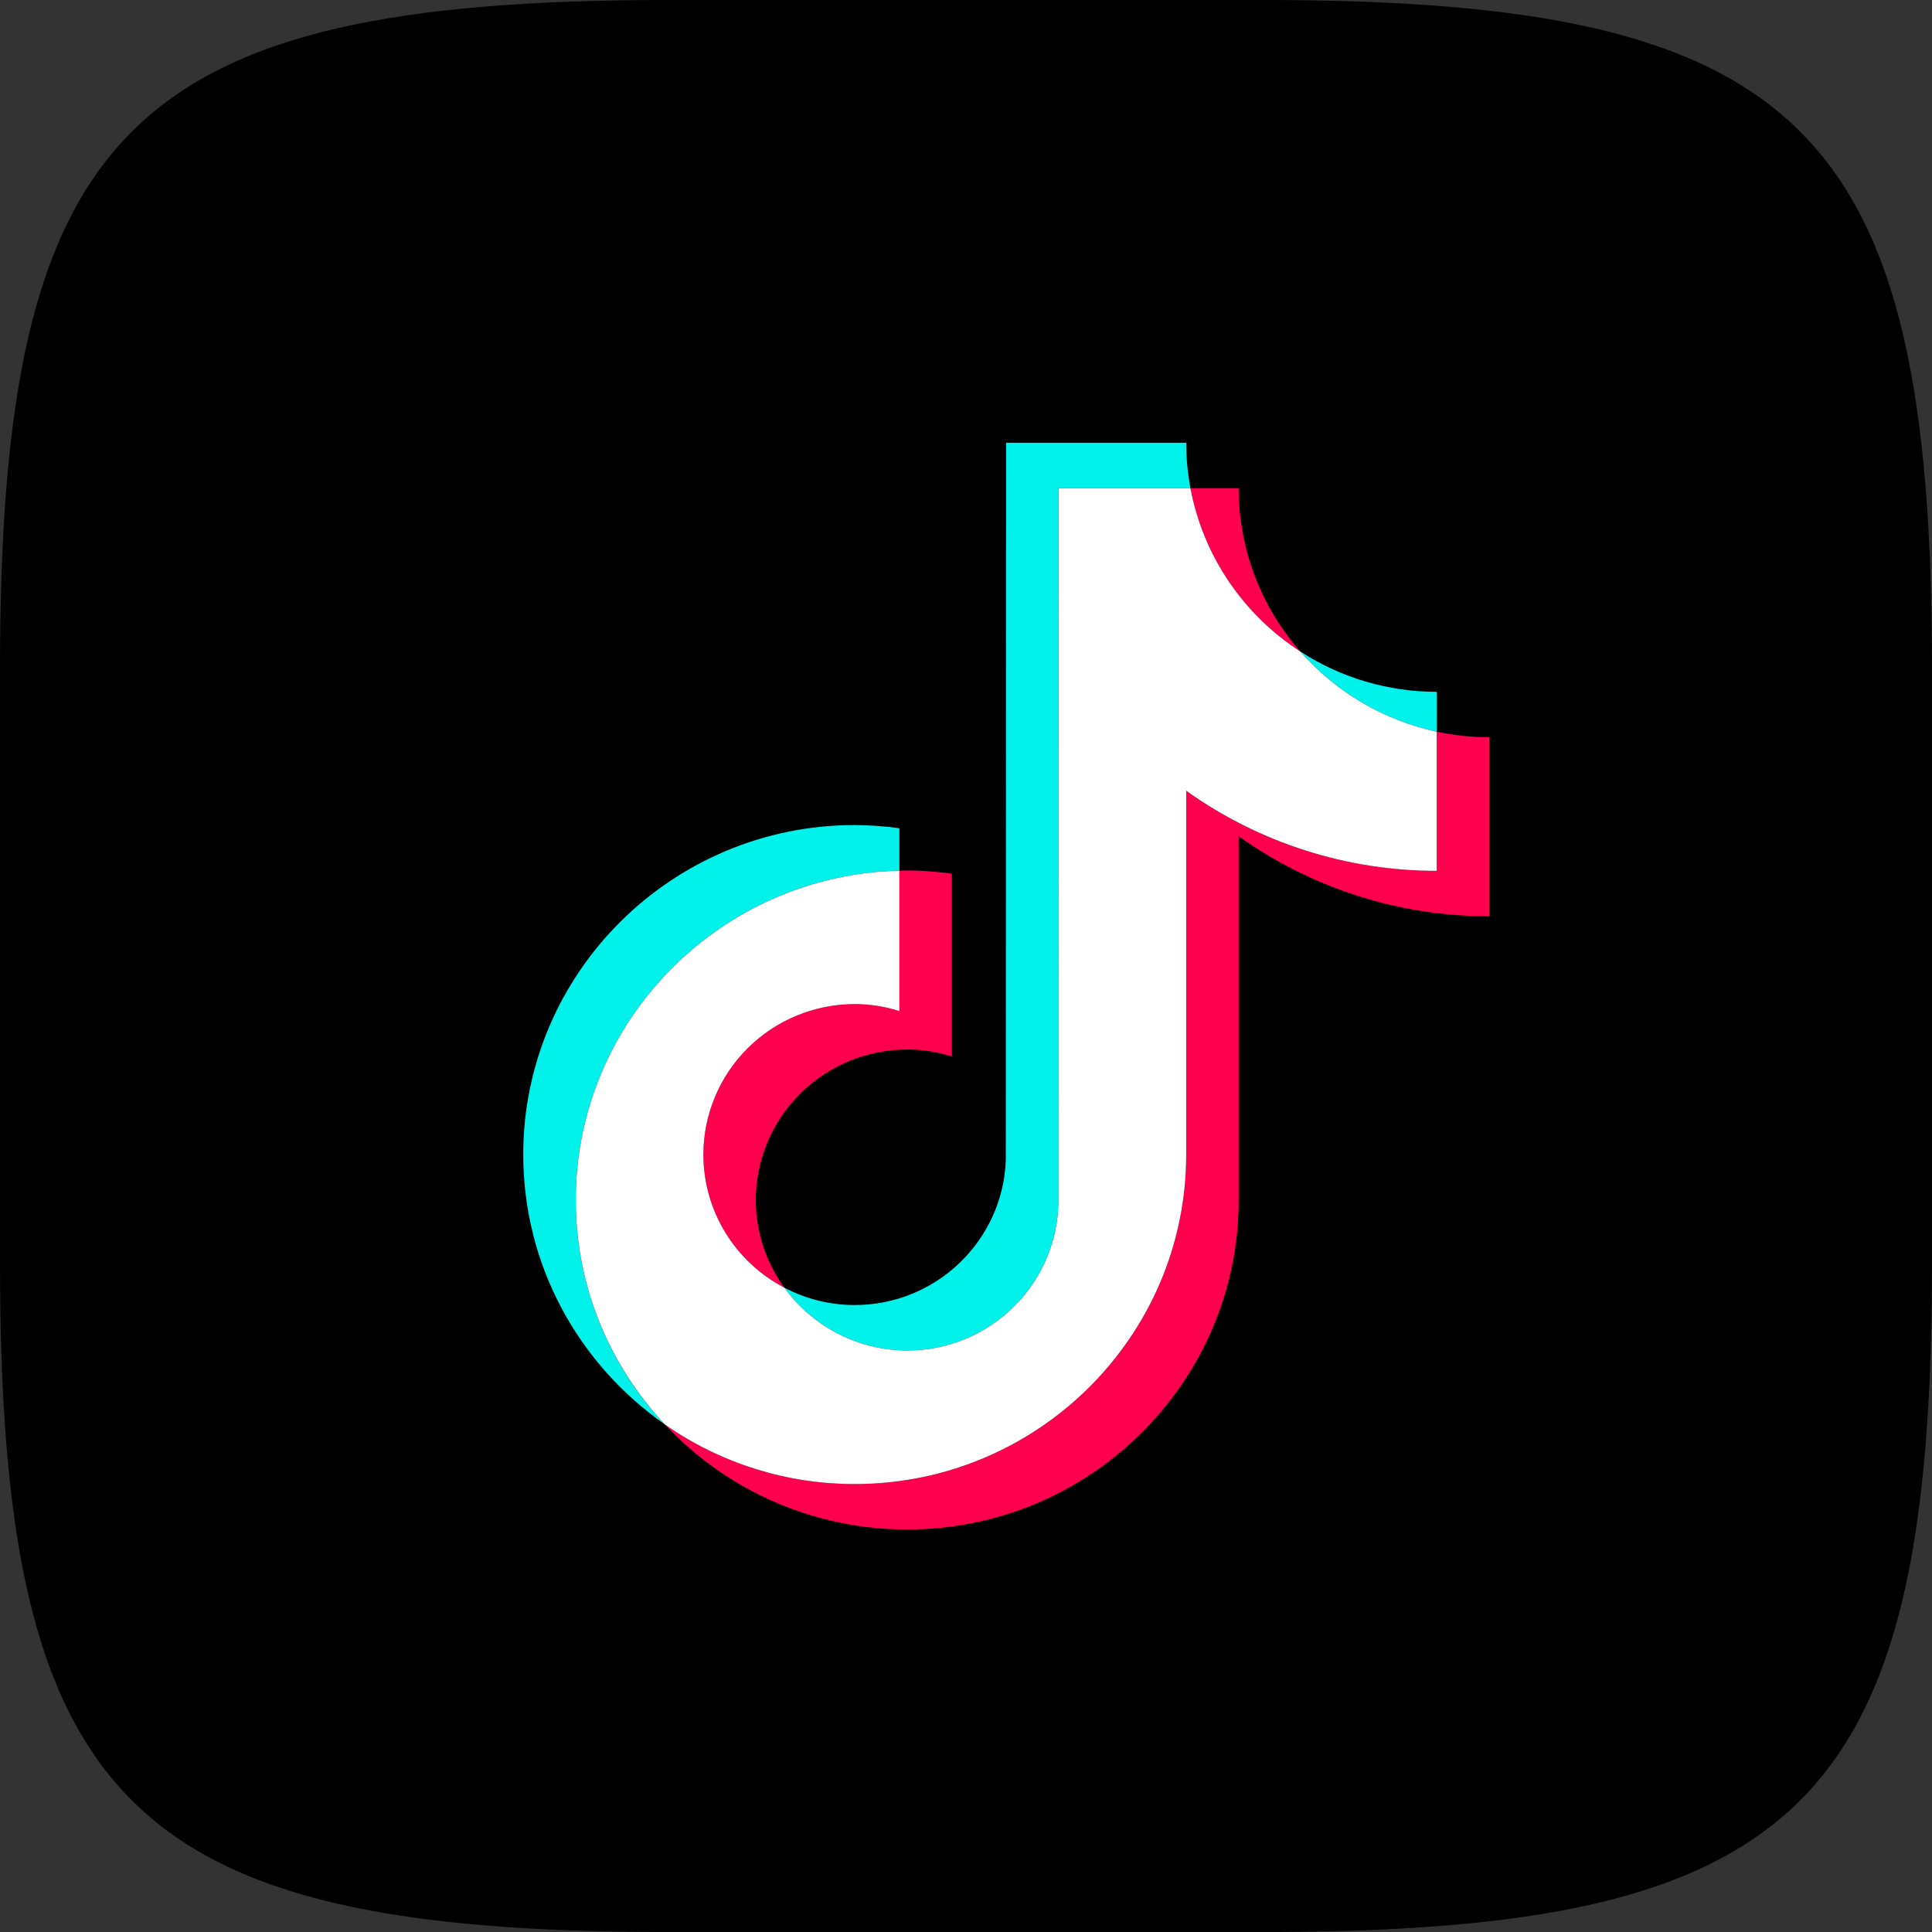 <svg width="48" height="48" viewBox="0 0 48 48" fill="none" xmlns="http://www.w3.org/2000/svg">
<rect x="0" y="0" width="48" height="48" fill="#333333" stroke="none"/>
<path fill-rule="evenodd" clip-rule="evenodd" d="M16.632 0H31.368C44.816 0 48 3.184 48 16.632V31.368C48 44.816 44.816 48 31.368 48H16.632C3.184 48 0 44.816 0 31.368V16.632C0 3.184 3.184 0 16.632 0Z" fill="black"/>
<path fill-rule="evenodd" clip-rule="evenodd" d="M22.345 21.631V20.578C21.978 20.526 21.607 20.5 21.236 20.498C16.695 20.498 13 24.171 13 28.685C13 31.454 14.392 33.906 16.516 35.388C15.094 33.876 14.303 31.884 14.305 29.814C14.305 25.364 17.894 21.735 22.345 21.631Z" fill="#00F2EA"/>
<path fill-rule="evenodd" clip-rule="evenodd" d="M22.539 33.553C24.566 33.553 26.218 31.95 26.294 29.954L26.3 12.129H29.576C29.506 11.756 29.471 11.379 29.471 11H24.997L24.989 28.826C24.915 30.822 23.261 32.423 21.236 32.423C20.628 32.424 20.029 32.276 19.491 31.994C19.838 32.476 20.296 32.868 20.826 33.139C21.356 33.41 21.943 33.552 22.539 33.553ZM35.696 18.179V17.188C34.492 17.189 33.314 16.841 32.306 16.186C33.189 17.198 34.379 17.897 35.696 18.179" fill="#00F2EA"/>
<path fill-rule="evenodd" clip-rule="evenodd" d="M32.306 16.186C31.318 15.062 30.774 13.621 30.775 12.129H29.576C29.731 12.954 30.053 13.739 30.523 14.436C30.992 15.133 31.598 15.728 32.306 16.186ZM21.235 24.946C20.238 24.947 19.282 25.341 18.577 26.042C17.872 26.743 17.476 27.693 17.474 28.685C17.475 29.366 17.663 30.035 18.018 30.619C18.374 31.202 18.883 31.678 19.49 31.994C19.027 31.36 18.778 30.597 18.778 29.814C18.779 28.823 19.176 27.872 19.881 27.171C20.586 26.47 21.542 26.076 22.539 26.075C22.927 26.075 23.298 26.138 23.649 26.248V21.707C23.282 21.655 22.911 21.628 22.539 21.626C22.474 21.626 22.41 21.63 22.345 21.631V25.119C21.986 25.006 21.612 24.947 21.235 24.946Z" fill="#FF004F"/>
<path fill-rule="evenodd" clip-rule="evenodd" d="M35.696 18.179V21.636C33.375 21.636 31.226 20.898 29.471 19.646V28.685C29.471 33.199 25.777 36.871 21.236 36.871C19.481 36.871 17.853 36.321 16.516 35.387C17.285 36.212 18.217 36.869 19.253 37.319C20.29 37.768 21.409 38 22.539 38C27.081 38 30.775 34.327 30.775 29.814V20.775C32.589 22.071 34.766 22.767 37 22.765V18.316C36.552 18.316 36.117 18.268 35.696 18.178" fill="#FF004F"/>
<path fill-rule="evenodd" clip-rule="evenodd" d="M29.471 28.685V19.646C31.284 20.942 33.462 21.638 35.696 21.636V18.179C34.379 17.896 33.189 17.197 32.306 16.186C31.599 15.728 30.992 15.133 30.523 14.436C30.053 13.739 29.732 12.954 29.576 12.129H26.3L26.294 29.954C26.218 31.95 24.566 33.553 22.539 33.553C21.943 33.552 21.356 33.41 20.826 33.139C20.296 32.868 19.838 32.476 19.491 31.994C18.883 31.678 18.374 31.202 18.019 30.619C17.663 30.035 17.475 29.367 17.475 28.685C17.476 27.693 17.872 26.743 18.577 26.042C19.282 25.341 20.238 24.947 21.236 24.946C21.622 24.946 21.994 25.009 22.345 25.119V21.631C17.894 21.735 14.305 25.364 14.305 29.814C14.305 31.966 15.146 33.925 16.516 35.388C17.898 36.355 19.546 36.873 21.236 36.871C25.777 36.871 29.471 33.199 29.471 28.685Z" fill="white"/>
</svg>
